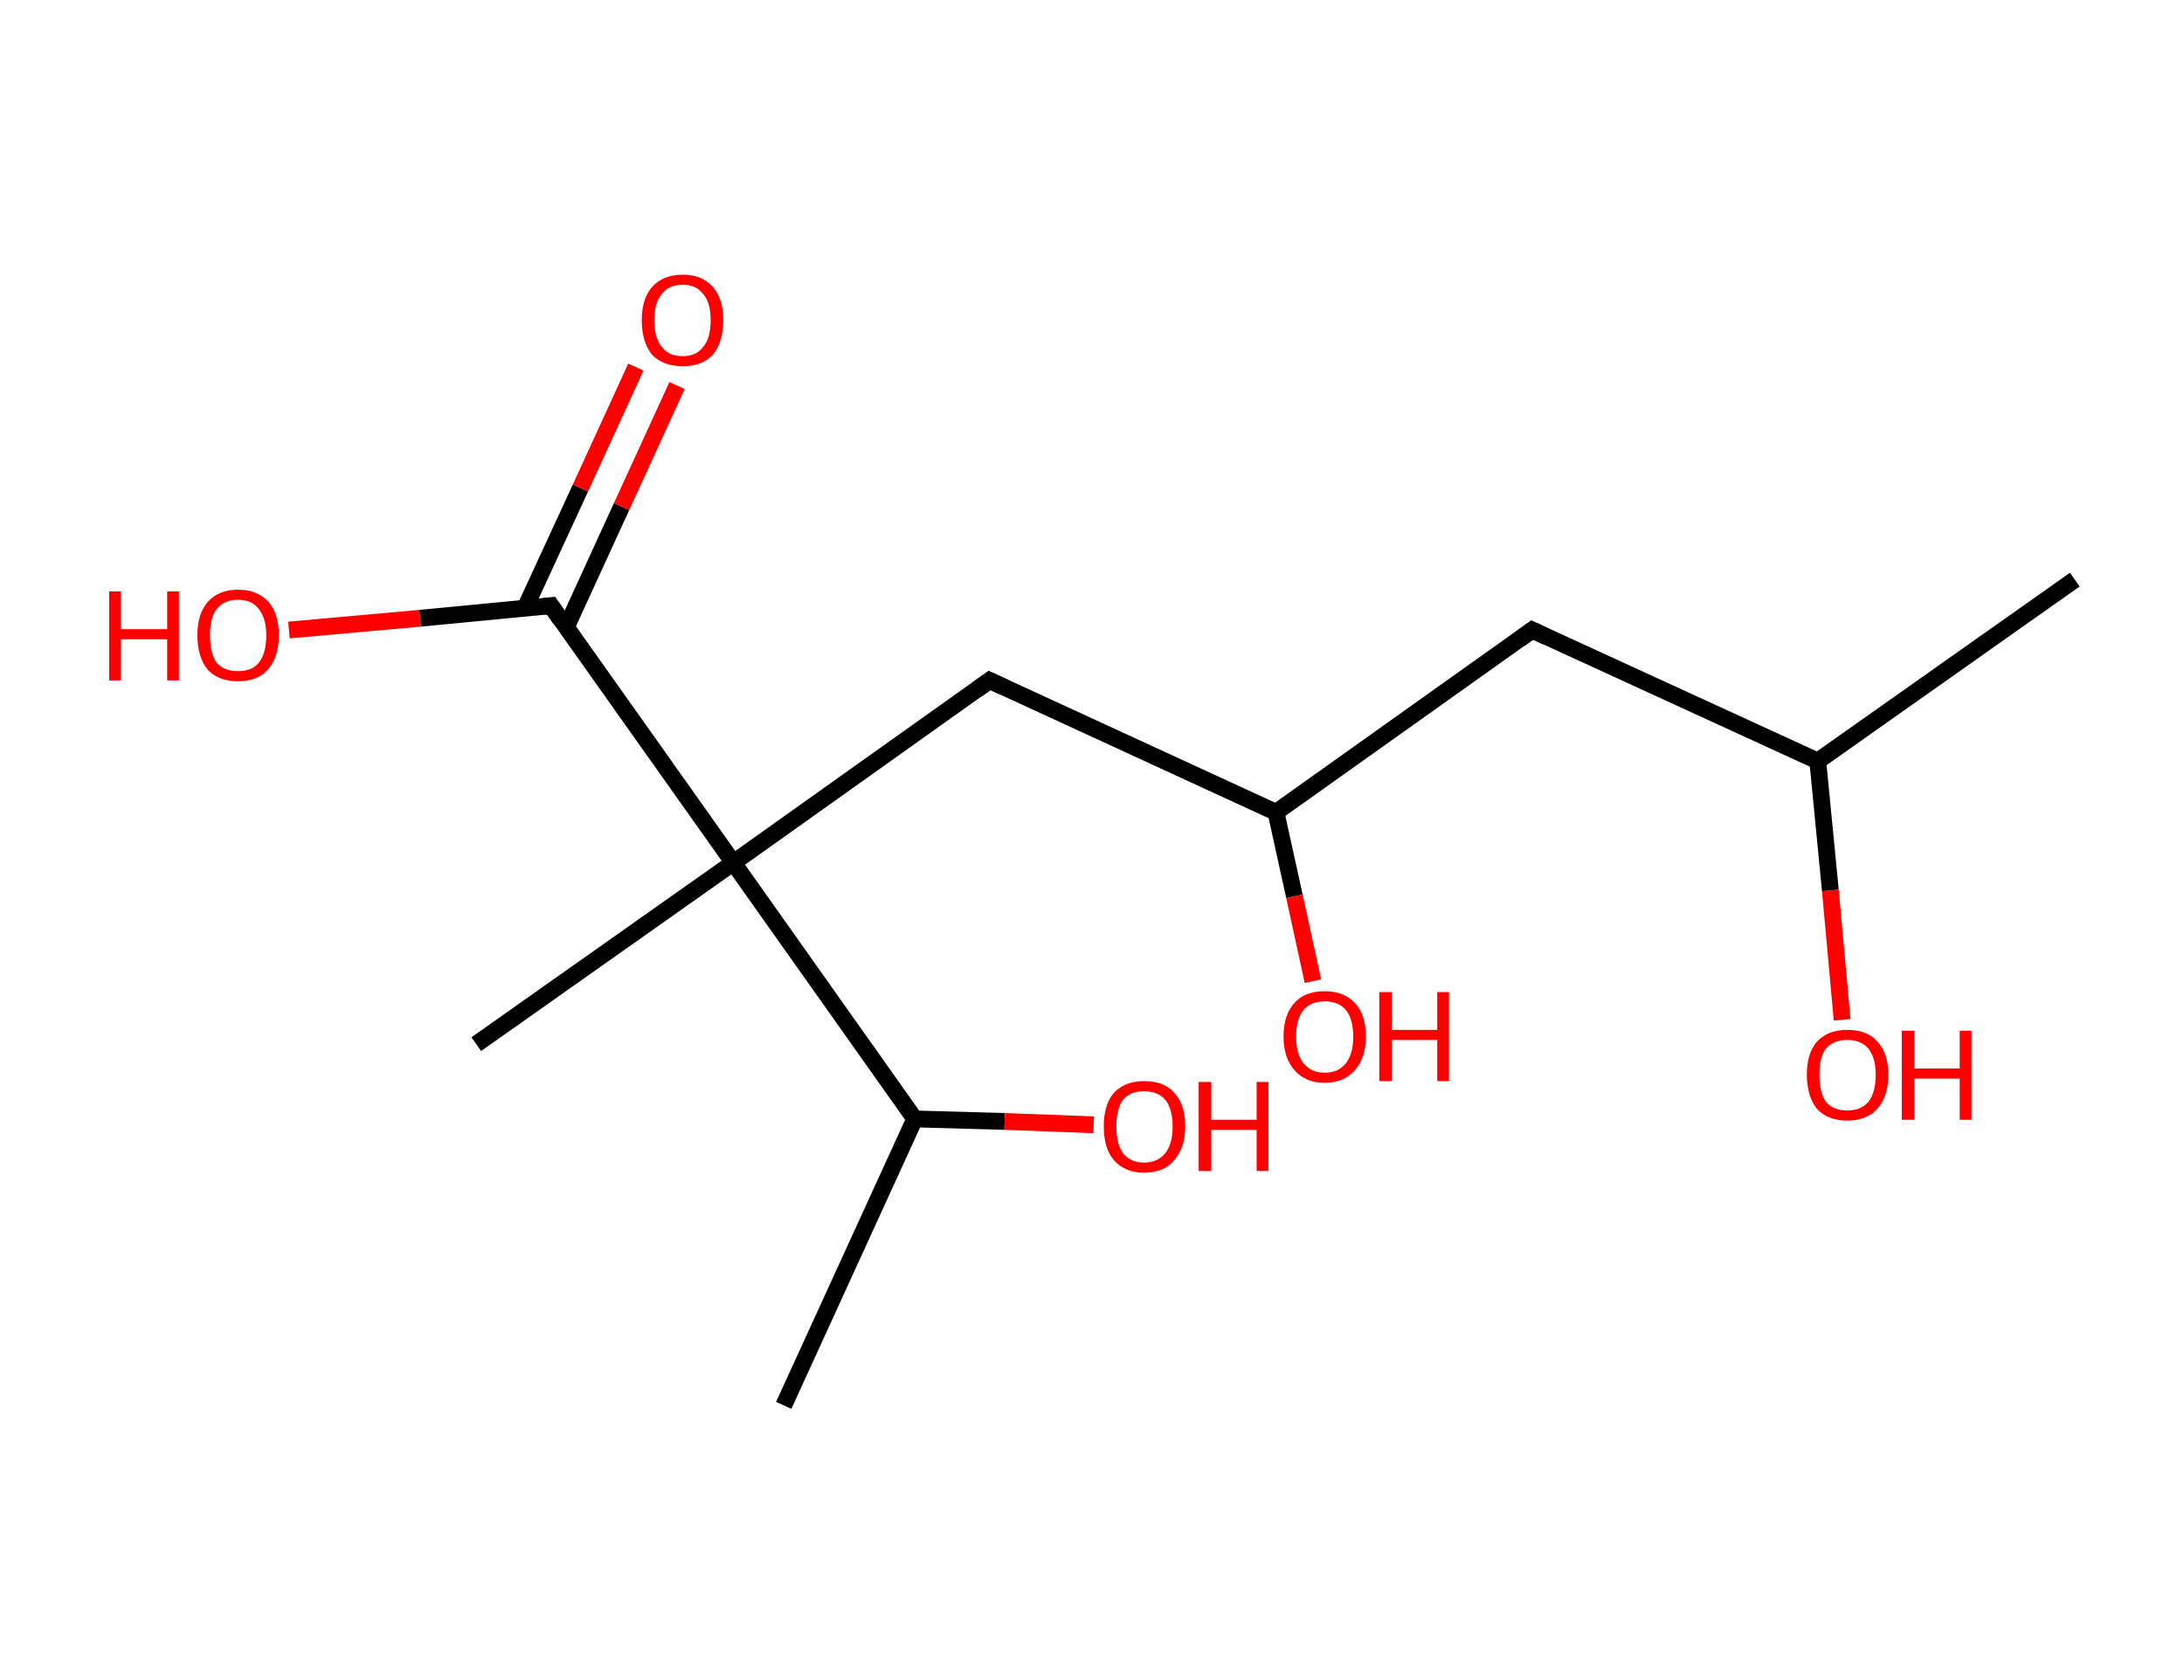 <?xml version='1.0' encoding='ASCII' standalone='yes'?>
<svg xmlns="http://www.w3.org/2000/svg" xmlns:rdkit="http://www.rdkit.org/xml" xmlns:xlink="http://www.w3.org/1999/xlink" version="1.1" baseProfile="full" xml:space="preserve" width="260px" height="200px" viewBox="0 0 260 200">
<!-- END OF HEADER -->
<rect style="opacity:1.0;fill:#FFFFFF;stroke:none" width="260.0" height="200.0" x="0.0" y="0.0"> </rect>
<path class="bond-0 atom-0 atom-1" d="M 247.0,69.0 L 216.4,90.6" style="fill:none;fill-rule:evenodd;stroke:#000000;stroke-width:2.0px;stroke-linecap:butt;stroke-linejoin:miter;stroke-opacity:1"/>
<path class="bond-1 atom-1 atom-2" d="M 216.4,90.6 L 217.9,106.0" style="fill:none;fill-rule:evenodd;stroke:#000000;stroke-width:2.0px;stroke-linecap:butt;stroke-linejoin:miter;stroke-opacity:1"/>
<path class="bond-1 atom-1 atom-2" d="M 217.9,106.0 L 219.3,121.4" style="fill:none;fill-rule:evenodd;stroke:#FF0000;stroke-width:2.0px;stroke-linecap:butt;stroke-linejoin:miter;stroke-opacity:1"/>
<path class="bond-2 atom-1 atom-3" d="M 216.4,90.6 L 182.4,75.0" style="fill:none;fill-rule:evenodd;stroke:#000000;stroke-width:2.0px;stroke-linecap:butt;stroke-linejoin:miter;stroke-opacity:1"/>
<path class="bond-3 atom-3 atom-4" d="M 182.4,75.0 L 151.9,96.7" style="fill:none;fill-rule:evenodd;stroke:#000000;stroke-width:2.0px;stroke-linecap:butt;stroke-linejoin:miter;stroke-opacity:1"/>
<path class="bond-4 atom-4 atom-5" d="M 151.9,96.7 L 154.1,106.7" style="fill:none;fill-rule:evenodd;stroke:#000000;stroke-width:2.0px;stroke-linecap:butt;stroke-linejoin:miter;stroke-opacity:1"/>
<path class="bond-4 atom-4 atom-5" d="M 154.1,106.7 L 156.3,116.8" style="fill:none;fill-rule:evenodd;stroke:#FF0000;stroke-width:2.0px;stroke-linecap:butt;stroke-linejoin:miter;stroke-opacity:1"/>
<path class="bond-5 atom-4 atom-6" d="M 151.9,96.7 L 117.8,81.0" style="fill:none;fill-rule:evenodd;stroke:#000000;stroke-width:2.0px;stroke-linecap:butt;stroke-linejoin:miter;stroke-opacity:1"/>
<path class="bond-6 atom-6 atom-7" d="M 117.8,81.0 L 87.3,102.7" style="fill:none;fill-rule:evenodd;stroke:#000000;stroke-width:2.0px;stroke-linecap:butt;stroke-linejoin:miter;stroke-opacity:1"/>
<path class="bond-7 atom-7 atom-8" d="M 87.3,102.7 L 56.7,124.3" style="fill:none;fill-rule:evenodd;stroke:#000000;stroke-width:2.0px;stroke-linecap:butt;stroke-linejoin:miter;stroke-opacity:1"/>
<path class="bond-8 atom-7 atom-9" d="M 87.3,102.7 L 65.6,72.1" style="fill:none;fill-rule:evenodd;stroke:#000000;stroke-width:2.0px;stroke-linecap:butt;stroke-linejoin:miter;stroke-opacity:1"/>
<path class="bond-9 atom-9 atom-10" d="M 67.4,74.7 L 74.0,60.3" style="fill:none;fill-rule:evenodd;stroke:#000000;stroke-width:2.0px;stroke-linecap:butt;stroke-linejoin:miter;stroke-opacity:1"/>
<path class="bond-9 atom-9 atom-10" d="M 74.0,60.3 L 80.6,45.9" style="fill:none;fill-rule:evenodd;stroke:#FF0000;stroke-width:2.0px;stroke-linecap:butt;stroke-linejoin:miter;stroke-opacity:1"/>
<path class="bond-9 atom-9 atom-10" d="M 62.5,72.4 L 69.1,58.1" style="fill:none;fill-rule:evenodd;stroke:#000000;stroke-width:2.0px;stroke-linecap:butt;stroke-linejoin:miter;stroke-opacity:1"/>
<path class="bond-9 atom-9 atom-10" d="M 69.1,58.1 L 75.7,43.7" style="fill:none;fill-rule:evenodd;stroke:#FF0000;stroke-width:2.0px;stroke-linecap:butt;stroke-linejoin:miter;stroke-opacity:1"/>
<path class="bond-10 atom-9 atom-11" d="M 65.6,72.1 L 50.0,73.6" style="fill:none;fill-rule:evenodd;stroke:#000000;stroke-width:2.0px;stroke-linecap:butt;stroke-linejoin:miter;stroke-opacity:1"/>
<path class="bond-10 atom-9 atom-11" d="M 50.0,73.6 L 34.4,75.0" style="fill:none;fill-rule:evenodd;stroke:#FF0000;stroke-width:2.0px;stroke-linecap:butt;stroke-linejoin:miter;stroke-opacity:1"/>
<path class="bond-11 atom-7 atom-12" d="M 87.3,102.7 L 108.9,133.2" style="fill:none;fill-rule:evenodd;stroke:#000000;stroke-width:2.0px;stroke-linecap:butt;stroke-linejoin:miter;stroke-opacity:1"/>
<path class="bond-12 atom-12 atom-13" d="M 108.9,133.2 L 93.3,167.3" style="fill:none;fill-rule:evenodd;stroke:#000000;stroke-width:2.0px;stroke-linecap:butt;stroke-linejoin:miter;stroke-opacity:1"/>
<path class="bond-13 atom-12 atom-14" d="M 108.9,133.2 L 119.6,133.5" style="fill:none;fill-rule:evenodd;stroke:#000000;stroke-width:2.0px;stroke-linecap:butt;stroke-linejoin:miter;stroke-opacity:1"/>
<path class="bond-13 atom-12 atom-14" d="M 119.6,133.5 L 130.2,133.9" style="fill:none;fill-rule:evenodd;stroke:#FF0000;stroke-width:2.0px;stroke-linecap:butt;stroke-linejoin:miter;stroke-opacity:1"/>
<path d="M 184.1,75.8 L 182.4,75.0 L 180.9,76.1" style="fill:none;stroke:#000000;stroke-width:2.0px;stroke-linecap:butt;stroke-linejoin:miter;stroke-opacity:1;"/>
<path d="M 119.5,81.8 L 117.8,81.0 L 116.3,82.1" style="fill:none;stroke:#000000;stroke-width:2.0px;stroke-linecap:butt;stroke-linejoin:miter;stroke-opacity:1;"/>
<path d="M 66.7,73.7 L 65.6,72.1 L 64.8,72.2" style="fill:none;stroke:#000000;stroke-width:2.0px;stroke-linecap:butt;stroke-linejoin:miter;stroke-opacity:1;"/>
<path class="atom-2" d="M 215.1 127.9 Q 215.1 125.4, 216.3 124.0 Q 217.6 122.6, 219.9 122.6 Q 222.3 122.6, 223.5 124.0 Q 224.8 125.4, 224.8 127.9 Q 224.8 130.5, 223.5 132.0 Q 222.2 133.4, 219.9 133.4 Q 217.6 133.4, 216.3 132.0 Q 215.1 130.5, 215.1 127.9 M 219.9 132.2 Q 221.5 132.2, 222.4 131.2 Q 223.3 130.1, 223.3 127.9 Q 223.3 125.9, 222.4 124.8 Q 221.5 123.8, 219.9 123.8 Q 218.3 123.8, 217.4 124.8 Q 216.6 125.8, 216.6 127.9 Q 216.6 130.1, 217.4 131.2 Q 218.3 132.2, 219.9 132.2 " fill="#FF0000"/>
<path class="atom-2" d="M 226.4 122.7 L 227.9 122.7 L 227.9 127.2 L 233.3 127.2 L 233.3 122.7 L 234.7 122.7 L 234.7 133.3 L 233.3 133.3 L 233.3 128.4 L 227.9 128.4 L 227.9 133.3 L 226.4 133.3 L 226.4 122.7 " fill="#FF0000"/>
<path class="atom-5" d="M 152.8 123.4 Q 152.8 120.8, 154.1 119.4 Q 155.3 118.0, 157.7 118.0 Q 160.0 118.0, 161.3 119.4 Q 162.6 120.8, 162.6 123.4 Q 162.6 125.9, 161.3 127.4 Q 160.0 128.9, 157.7 128.9 Q 155.4 128.9, 154.1 127.4 Q 152.8 125.9, 152.8 123.4 M 157.7 127.7 Q 159.3 127.7, 160.2 126.6 Q 161.1 125.5, 161.1 123.4 Q 161.1 121.3, 160.2 120.2 Q 159.3 119.2, 157.7 119.2 Q 156.1 119.2, 155.2 120.2 Q 154.3 121.3, 154.3 123.4 Q 154.3 125.5, 155.2 126.6 Q 156.1 127.7, 157.7 127.7 " fill="#FF0000"/>
<path class="atom-5" d="M 164.2 118.1 L 165.7 118.1 L 165.7 122.6 L 171.1 122.6 L 171.1 118.1 L 172.5 118.1 L 172.5 128.7 L 171.1 128.7 L 171.1 123.8 L 165.7 123.8 L 165.7 128.7 L 164.2 128.7 L 164.2 118.1 " fill="#FF0000"/>
<path class="atom-10" d="M 76.4 38.1 Q 76.4 35.6, 77.6 34.2 Q 78.9 32.7, 81.3 32.7 Q 83.6 32.7, 84.9 34.2 Q 86.1 35.6, 86.1 38.1 Q 86.1 40.7, 84.9 42.2 Q 83.6 43.6, 81.3 43.6 Q 78.9 43.6, 77.6 42.2 Q 76.4 40.7, 76.4 38.1 M 81.3 42.4 Q 82.9 42.4, 83.7 41.3 Q 84.6 40.3, 84.6 38.1 Q 84.6 36.0, 83.7 35.0 Q 82.9 33.9, 81.3 33.9 Q 79.6 33.9, 78.8 35.0 Q 77.9 36.0, 77.9 38.1 Q 77.9 40.3, 78.8 41.3 Q 79.6 42.4, 81.3 42.4 " fill="#FF0000"/>
<path class="atom-11" d="M 13.0 70.4 L 14.4 70.4 L 14.4 74.9 L 19.9 74.9 L 19.9 70.4 L 21.3 70.4 L 21.3 81.0 L 19.9 81.0 L 19.9 76.1 L 14.4 76.1 L 14.4 81.0 L 13.0 81.0 L 13.0 70.4 " fill="#FF0000"/>
<path class="atom-11" d="M 23.5 75.6 Q 23.5 73.1, 24.7 71.7 Q 26.0 70.2, 28.3 70.2 Q 30.7 70.2, 32.0 71.7 Q 33.2 73.1, 33.2 75.6 Q 33.2 78.2, 31.9 79.7 Q 30.7 81.1, 28.3 81.1 Q 26.0 81.1, 24.7 79.7 Q 23.5 78.2, 23.5 75.6 M 28.3 79.9 Q 30.0 79.9, 30.8 78.9 Q 31.7 77.8, 31.7 75.6 Q 31.7 73.6, 30.8 72.5 Q 30.0 71.4, 28.3 71.4 Q 26.7 71.4, 25.8 72.5 Q 25.0 73.5, 25.0 75.6 Q 25.0 77.8, 25.8 78.9 Q 26.7 79.9, 28.3 79.9 " fill="#FF0000"/>
<path class="atom-14" d="M 131.4 134.1 Q 131.4 131.5, 132.6 130.1 Q 133.9 128.7, 136.2 128.7 Q 138.6 128.7, 139.8 130.1 Q 141.1 131.5, 141.1 134.1 Q 141.1 136.6, 139.8 138.1 Q 138.6 139.6, 136.2 139.6 Q 133.9 139.6, 132.6 138.1 Q 131.4 136.7, 131.4 134.1 M 136.2 138.4 Q 137.8 138.4, 138.7 137.3 Q 139.6 136.2, 139.6 134.1 Q 139.6 132.0, 138.7 130.9 Q 137.8 129.9, 136.2 129.9 Q 134.6 129.9, 133.7 130.9 Q 132.9 132.0, 132.9 134.1 Q 132.9 136.2, 133.7 137.3 Q 134.6 138.4, 136.2 138.4 " fill="#FF0000"/>
<path class="atom-14" d="M 142.7 128.8 L 144.2 128.8 L 144.2 133.3 L 149.6 133.3 L 149.6 128.8 L 151.0 128.8 L 151.0 139.4 L 149.6 139.4 L 149.6 134.5 L 144.2 134.5 L 144.2 139.4 L 142.7 139.4 L 142.7 128.8 " fill="#FF0000"/>
</svg>
